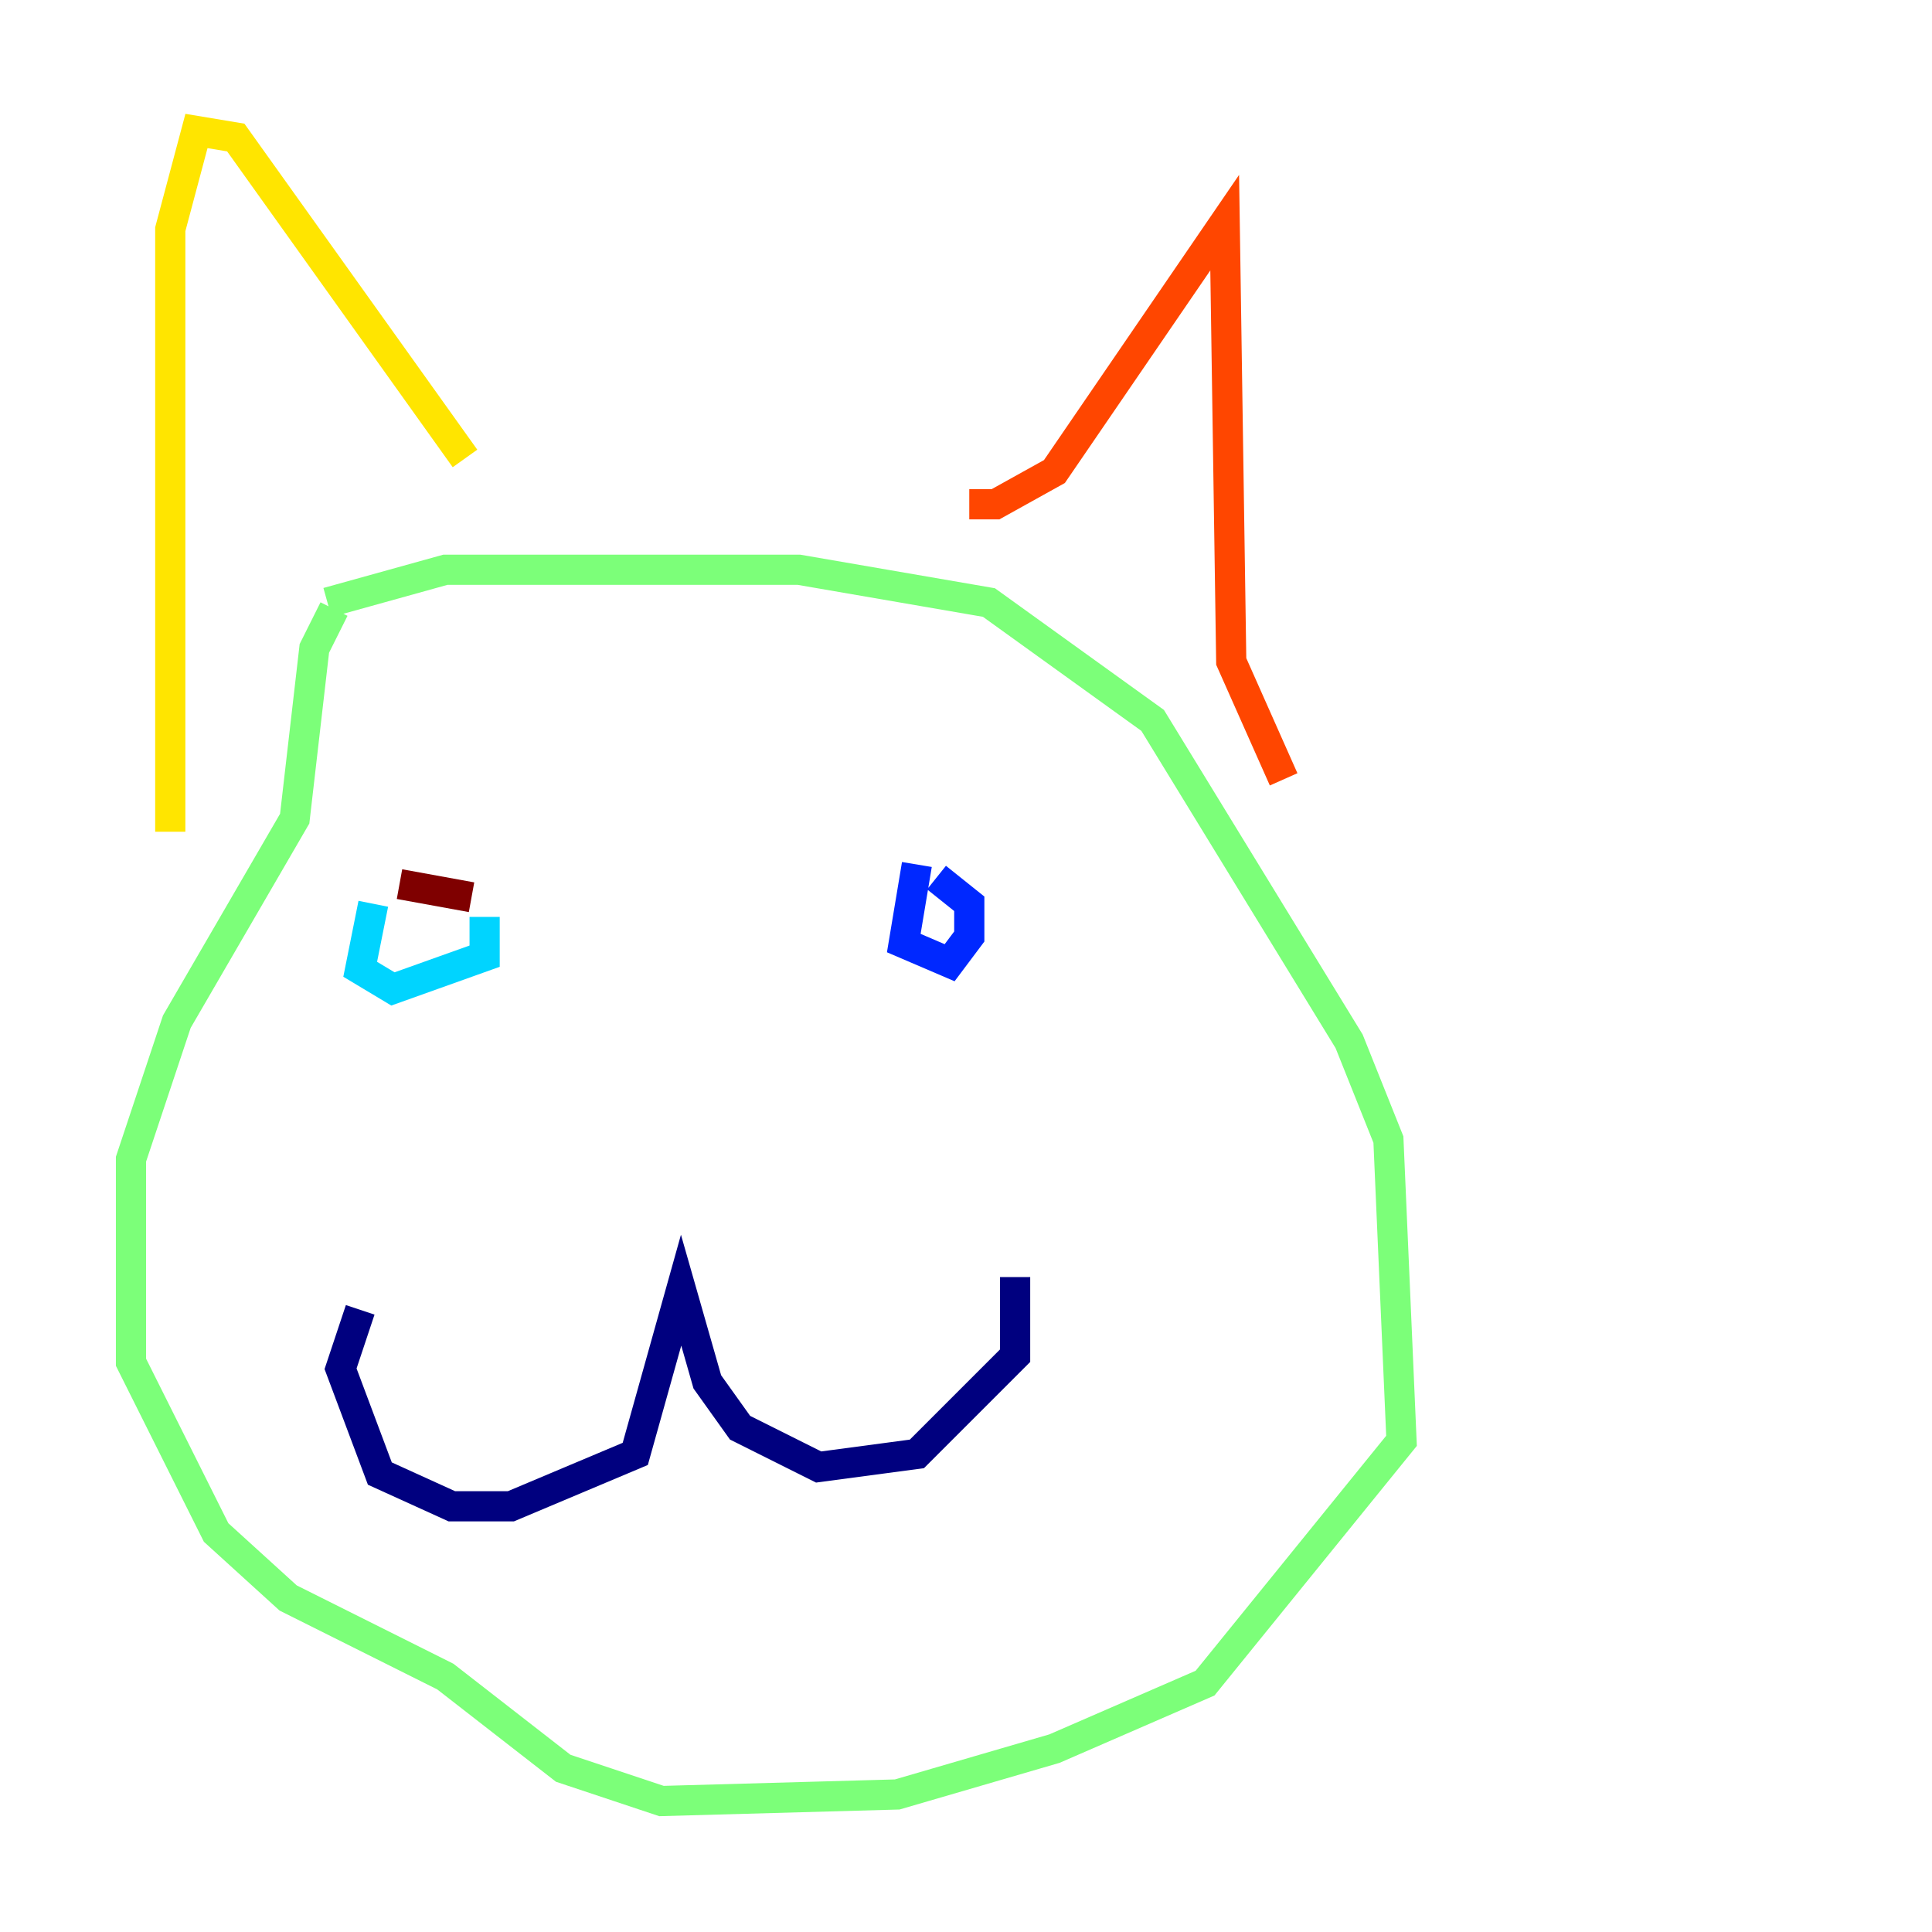 <?xml version="1.0" encoding="utf-8" ?>
<svg baseProfile="tiny" height="128" version="1.2" viewBox="0,0,128,128" width="128" xmlns="http://www.w3.org/2000/svg" xmlns:ev="http://www.w3.org/2001/xml-events" xmlns:xlink="http://www.w3.org/1999/xlink"><defs /><polyline fill="none" points="23.864,86.78 22.563,90.685 25.166,97.627 29.939,99.797 33.844,99.797 42.088,96.325 45.125,85.478 46.861,91.552 49.031,94.59 54.237,97.193 60.746,96.325 67.254,89.817 67.254,84.61" stroke="#00007f" stroke-width="2" /><polyline fill="none" points="60.746,57.275 59.878,62.481 62.915,63.783 64.217,62.047 64.217,59.878 62.047,58.142" stroke="#0028ff" stroke-width="2" /><polyline fill="none" points="24.732,59.878 23.864,64.217 26.034,65.519 32.108,63.349 32.108,60.746" stroke="#00d4ff" stroke-width="2" /><polyline fill="none" points="21.695,39.919 29.505,37.749 52.936,37.749 65.519,39.919 76.366,47.729 89.383,68.99 91.986,75.498 92.854,95.458 79.837,111.512 69.858,115.851 59.444,118.888 43.824,119.322 37.315,117.153 29.505,111.078 19.091,105.871 14.319,101.532 8.678,90.251 8.678,76.8 11.715,67.688 19.525,54.237 20.827,42.956 22.129,40.352" stroke="#7cff79" stroke-width="2" /><polyline fill="none" points="11.281,55.105 11.281,15.186 13.017,8.678 15.62,9.112 30.807,30.373" stroke="#ffe500" stroke-width="2" /><polyline fill="none" points="64.217,33.41 65.953,33.41 69.858,31.241 81.139,14.752 81.573,43.824 85.044,51.634" stroke="#ff4600" stroke-width="2" /><polyline fill="none" points="26.468,58.576 31.241,59.444" stroke="#7f0000" stroke-width="2" /></svg>
